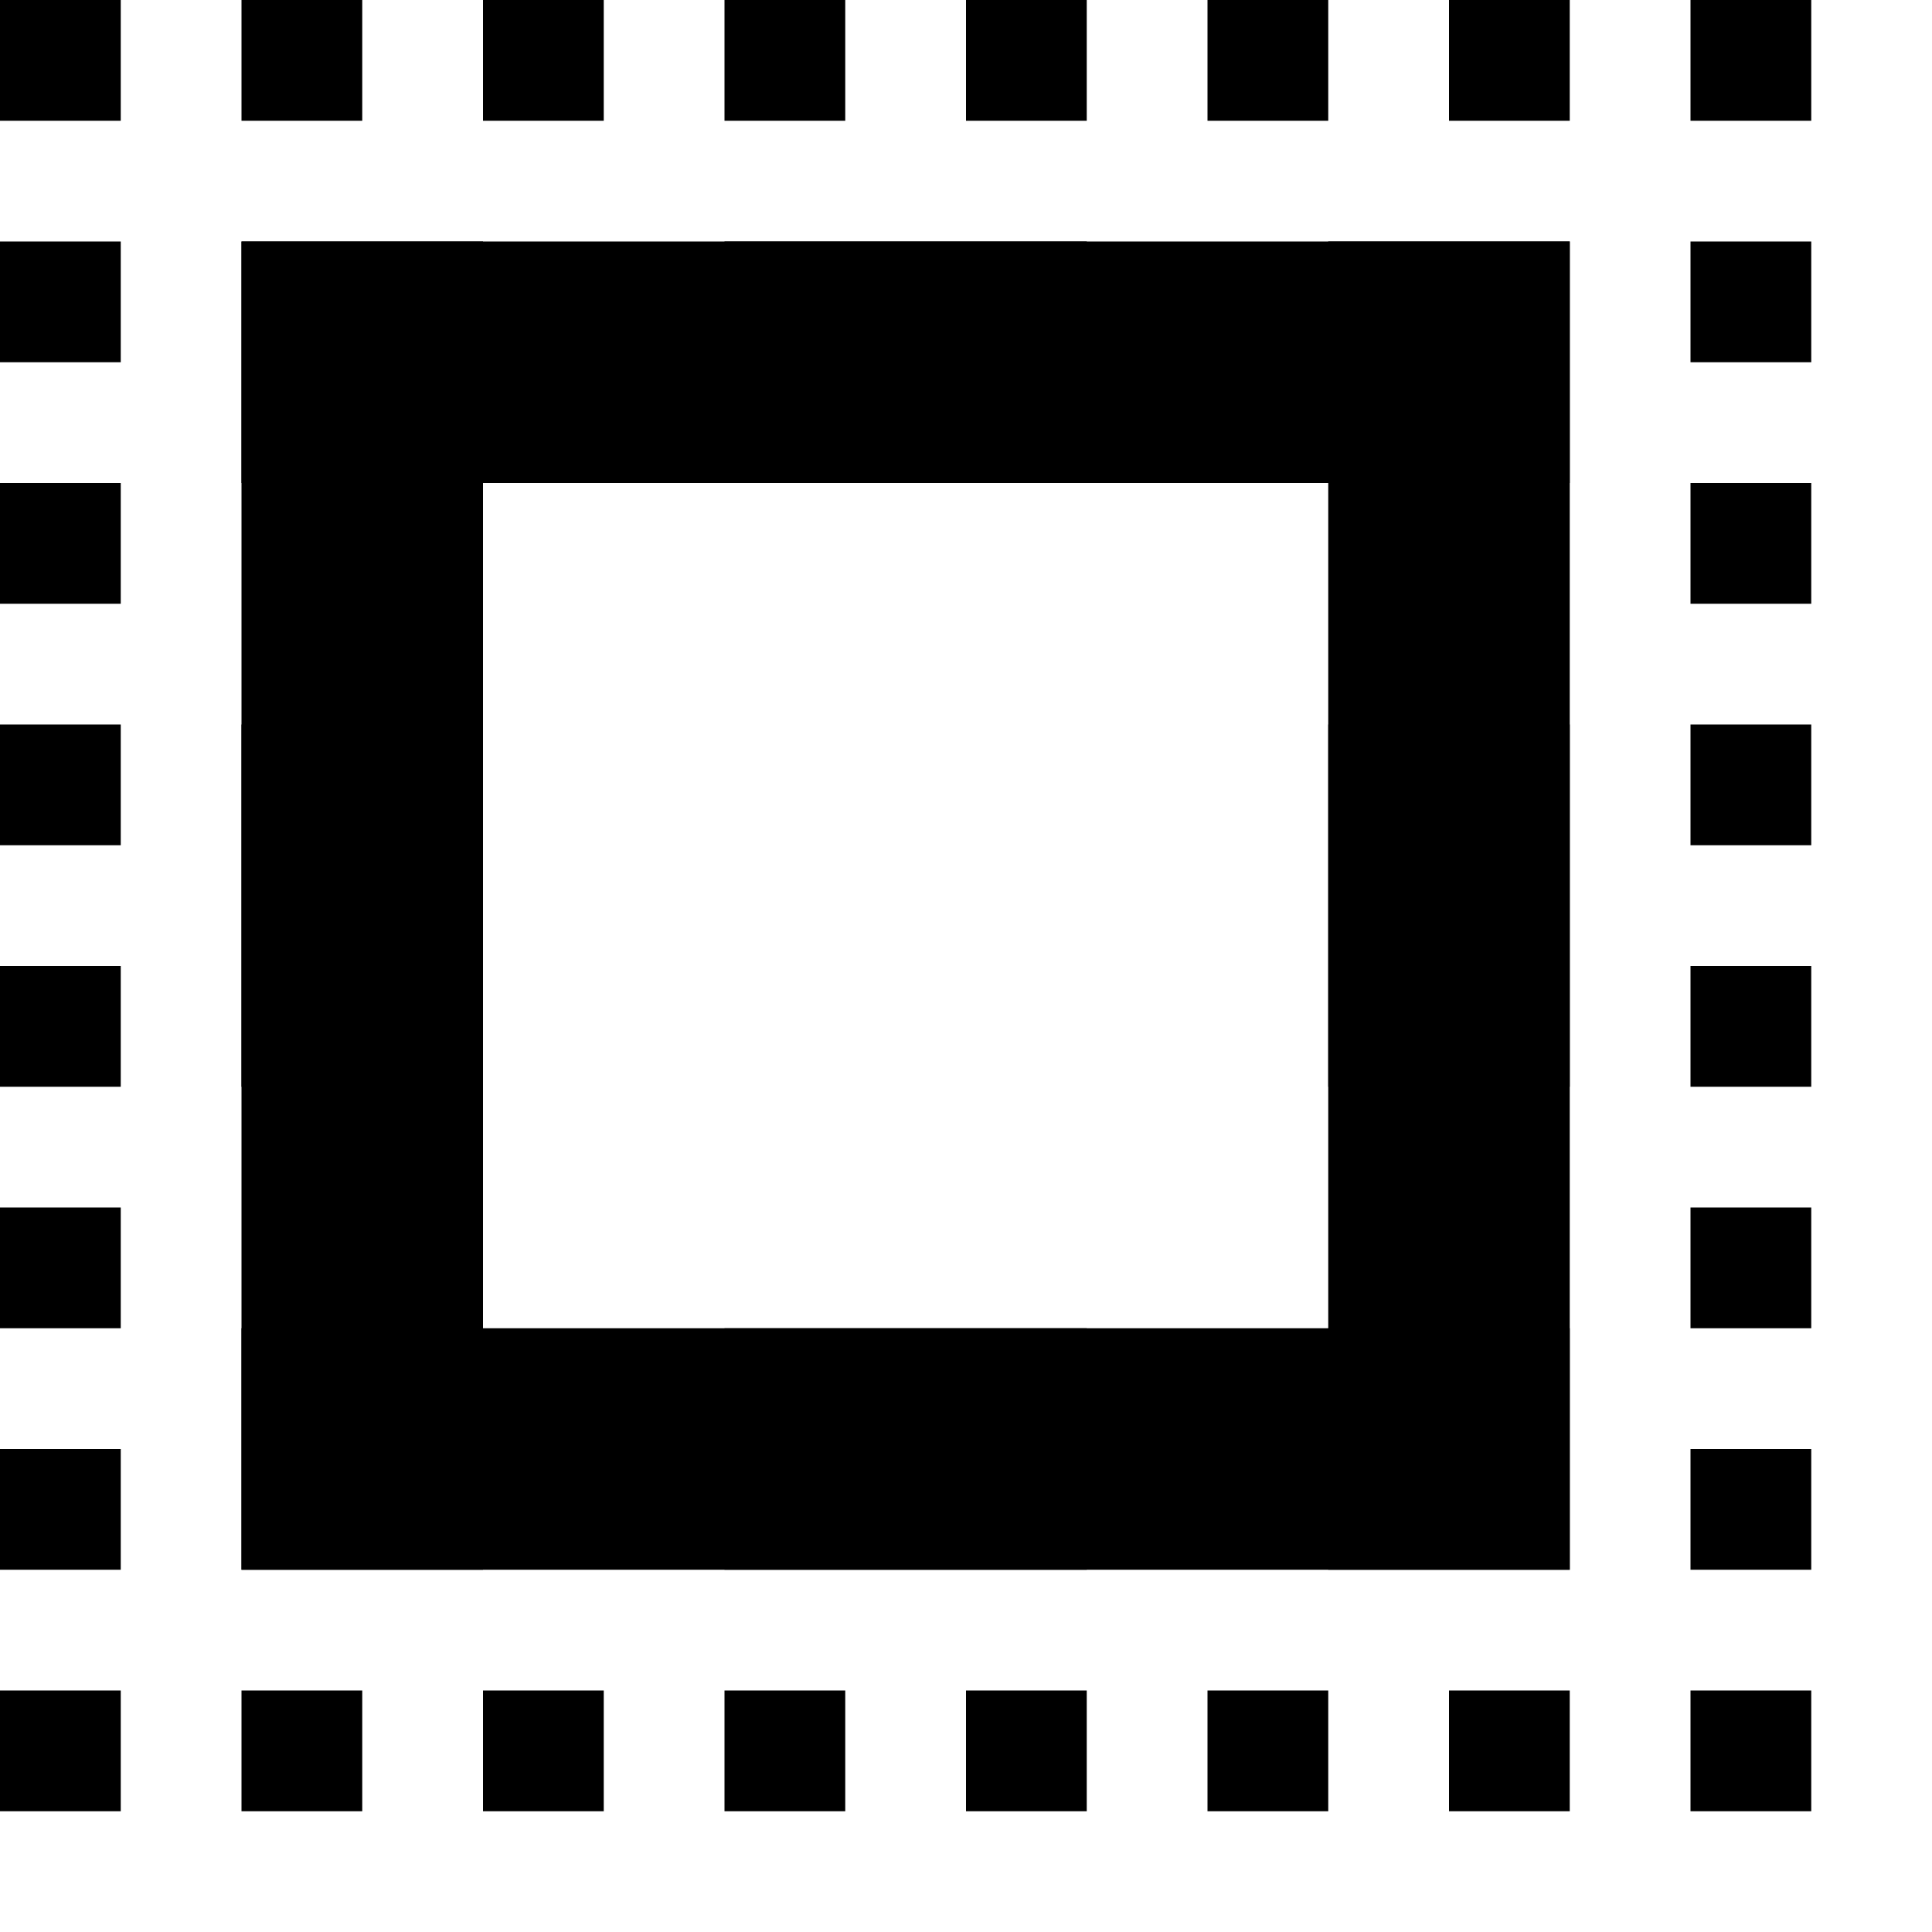 <?xml version="1.0" encoding="UTF-8" standalone="no"?>
<svg
   xmlns:dc="http://purl.org/dc/elements/1.1/"
   xmlns:cc="http://creativecommons.org/ns#"
   xmlns:rdf="http://www.w3.org/1999/02/22-rdf-syntax-ns#"
   xmlns:svg="http://www.w3.org/2000/svg"
   xmlns="http://www.w3.org/2000/svg"
   xmlns:sodipodi="http://sodipodi.sourceforge.net/DTD/sodipodi-0.dtd"
   xmlns:inkscape="http://www.inkscape.org/namespaces/inkscape"
   version="1.1"
   id="svg1"
   width="16"
   height="16"
   viewBox="0 0 16 16"
   sodipodi:docname="edit-select-same-stroke-style-symbolic.svg"
   inkscape:version="1.1-dev (3d47766, 2020-01-22)">
  <defs
     id="defs8334" />

  <sodipodi:namedview
     objecttolerance="10"
     gridtolerance="10"
     guidetolerance="10"
     id="namedview"
     showgrid="true"
     inkscape:zoom="14.539883"
     inkscape:cx="9.4593771"
     inkscape:cy="7.704119"
     inkscape:window-width="1296"
     inkscape:window-height="890"
     inkscape:window-x="65"
     inkscape:window-y="-6"
     inkscape:window-maximized="1"
     inkscape:current-layer="edit-select-all"
     inkscape:document-rotation="0">
    <inkscape:grid
       type="xygrid"
       id="grid" />
  </sodipodi:namedview>
  <g
     transform="translate(-45,-707.362)"
     inkscape:label="00018"
     id="edit-select-all">
    <path
       inkscape:connector-curvature="0"
       id="rect55443"
       d="m 45,707.362 h 16 v 16 H 45 Z"
       style="opacity:0"
        />
    <path
       inkscape:connector-curvature="0"
       id="rect55447"
       d="m 45,707.362 h 1 v 1 h -1 z"
       style="opacity:1"
        />
    <path
       inkscape:connector-curvature="0"
       id="rect55449"
       d="m 47,707.362 h 1 v 1 h -1 z"
       style="opacity:1"
        />
    <path
       inkscape:connector-curvature="0"
       id="rect55451"
       d="m 49,707.362 h 1 v 1 h -1 z"
       style="opacity:1"
        />
    <path
       inkscape:connector-curvature="0"
       id="rect55453"
       d="m 51,707.362 h 1 v 1 h -1 z"
       style="opacity:1"
        />
    <path
       inkscape:connector-curvature="0"
       id="rect55455"
       d="m 53,707.362 h 1 v 1 h -1 z"
       style="opacity:1"
        />
    <path
       inkscape:connector-curvature="0"
       id="rect55457"
       d="m 55,707.362 h 1 v 1 h -1 z"
       style="opacity:1"
        />
    <path
       inkscape:connector-curvature="0"
       id="rect55459"
       d="m 57,707.362 h 1 v 1 h -1 z"
       style="opacity:1"
        />
    <path
       inkscape:connector-curvature="0"
       id="rect55461"
       d="m 59,707.362 h 1 v 1 h -1 z"
       style="opacity:1"
        />
    <path
       inkscape:connector-curvature="0"
       id="rect55463"
       d="m 45,709.362 h 1 v 1 h -1 z"
       style="opacity:1"
        />
    <path
       inkscape:connector-curvature="0"
       id="rect55465"
       d="m 45,711.362 h 1 v 1 h -1 z"
       style="opacity:1"
        />
    <path
       inkscape:connector-curvature="0"
       id="rect55467"
       d="m 45,713.362 h 1 v 1 h -1 z"
       style="opacity:1"
        />
    <path
       inkscape:connector-curvature="0"
       id="rect55469"
       d="m 45,715.362 h 1 v 1 h -1 z"
       style="opacity:1"
        />
    <path
       inkscape:connector-curvature="0"
       id="rect55471"
       d="m 45,717.362 h 1 v 1 h -1 z"
       style="opacity:1"
        />
    <path
       inkscape:connector-curvature="0"
       id="rect55473"
       d="m 45,719.362 h 1 v 1 h -1 z"
       style="opacity:1"
        />
    <path
       inkscape:connector-curvature="0"
       id="rect55475"
       d="m 45,721.362 h 1 v 1 h -1 z"
       style="opacity:1"
        />
    <path
       inkscape:connector-curvature="0"
       id="rect55481"
       d="m 59,709.362 h 1 v 1 h -1 z"
       style="opacity:1"
        />
    <path
       inkscape:connector-curvature="0"
       id="rect55483"
       d="m 59,711.362 h 1 v 1 h -1 z"
       style="opacity:1"
        />
    <path
       inkscape:connector-curvature="0"
       id="rect55485"
       d="m 59,713.362 h 1 v 1 h -1 z"
       style="opacity:1"
        />
    <path
       inkscape:connector-curvature="0"
       id="rect55487"
       d="m 59,715.362 h 1 v 1 h -1 z"
       style="opacity:1"
        />
    <path
       inkscape:connector-curvature="0"
       id="rect55489"
       d="m 59,717.362 h 1 v 1 h -1 z"
       style="opacity:1"
        />
    <path
       inkscape:connector-curvature="0"
       id="rect55491"
       d="m 59,719.362 h 1 v 1 h -1 z"
       style="opacity:1"
        />
    <path
       inkscape:connector-curvature="0"
       id="rect55493"
       d="m 59,721.362 h 1 v 1 h -1 z"
       style="opacity:1"
        />
    <path
       inkscape:connector-curvature="0"
       id="rect55495"
       d="m 47,721.362 h 1 v 1 h -1 z"
       style="opacity:1"
        />
    <path
       inkscape:connector-curvature="0"
       id="rect55497"
       d="m 49,721.362 h 1 v 1 h -1 z"
       style="opacity:1"
        />
    <path
       inkscape:connector-curvature="0"
       id="rect55499"
       d="m 51,721.362 h 1 v 1 h -1 z"
       style="opacity:1"
        />
    <path
       inkscape:connector-curvature="0"
       id="rect55501"
       d="m 53,721.362 h 1 v 1 h -1 z"
       style="opacity:1"
        />
    <path
       inkscape:connector-curvature="0"
       id="rect55503"
       d="m 55,721.362 h 1 v 1 h -1 z"
       style="opacity:1"
        />
    <path
       inkscape:connector-curvature="0"
       id="rect55505"
       d="m 57,721.362 h 1 v 1 h -1 z"
       style="opacity:1"
        />
    <path
       
       sodipodi:nodetypes="cccccccccc"
       inkscape:connector-curvature="0"
       transform="translate(45,707.362)"
       d="M 2,2 V 13 H 13 V 2 Z m 2,2 h 7 v 7 H 4 Z"
       style="opacity:0.999;fill-opacity:1;stroke:none;stroke-width:0.832;stroke-linejoin:round;paint-order:stroke fill markers"
       id="rect1813" />
    <rect
       style="opacity:0.999;fill-opacity:1;stroke:none;stroke-width:0.832;stroke-linejoin:round;paint-order:stroke fill markers"
       id="rect2724"
       width="2"
       height="3"
       x="47"
       y="713.362" />
    <rect
       style="opacity:0.999;fill-opacity:1;stroke:none;stroke-width:0.832;stroke-linejoin:round;paint-order:stroke fill markers"
       id="rect2726"
       width="2"
       height="3"
       x="56"
       y="713.362" />
    <rect
       style="opacity:0.999;fill-opacity:1;stroke:none;stroke-width:0.832;stroke-linejoin:round;paint-order:stroke fill markers"
       id="rect2728"
       width="3"
       height="2"
       x="51"
       y="709.362" />
    <rect
       y="718.362"
       x="51"
       height="2"
       width="3"
       id="rect2714"
       style="opacity:0.999;fill-opacity:1;stroke:none;stroke-width:0.832;stroke-linejoin:round;paint-order:stroke fill markers" />
    <rect
       y="718.362"
       x="47"
       height="2"
       width="2"
       id="rect2716"
       style="opacity:0.999;fill-opacity:1;stroke:none;stroke-width:0.832;stroke-linejoin:round;paint-order:stroke fill markers" />
    <rect
       y="709.362"
       x="47"
       height="2"
       width="2"
       id="rect2718"
       style="opacity:0.999;fill-opacity:1;stroke:none;stroke-width:0.832;stroke-linejoin:round;paint-order:stroke fill markers" />
    <rect
       y="709.362"
       x="56"
       height="2"
       width="2"
       id="rect2720"
       style="opacity:0.999;fill-opacity:1;stroke:none;stroke-width:0.832;stroke-linejoin:round;paint-order:stroke fill markers" />
    <rect
       y="718.362"
       x="56"
       height="2"
       width="2"
       id="rect2722"
       style="opacity:0.999;fill-opacity:1;stroke:none;stroke-width:0.832;stroke-linejoin:round;paint-order:stroke fill markers" />
  </g>
</svg>
